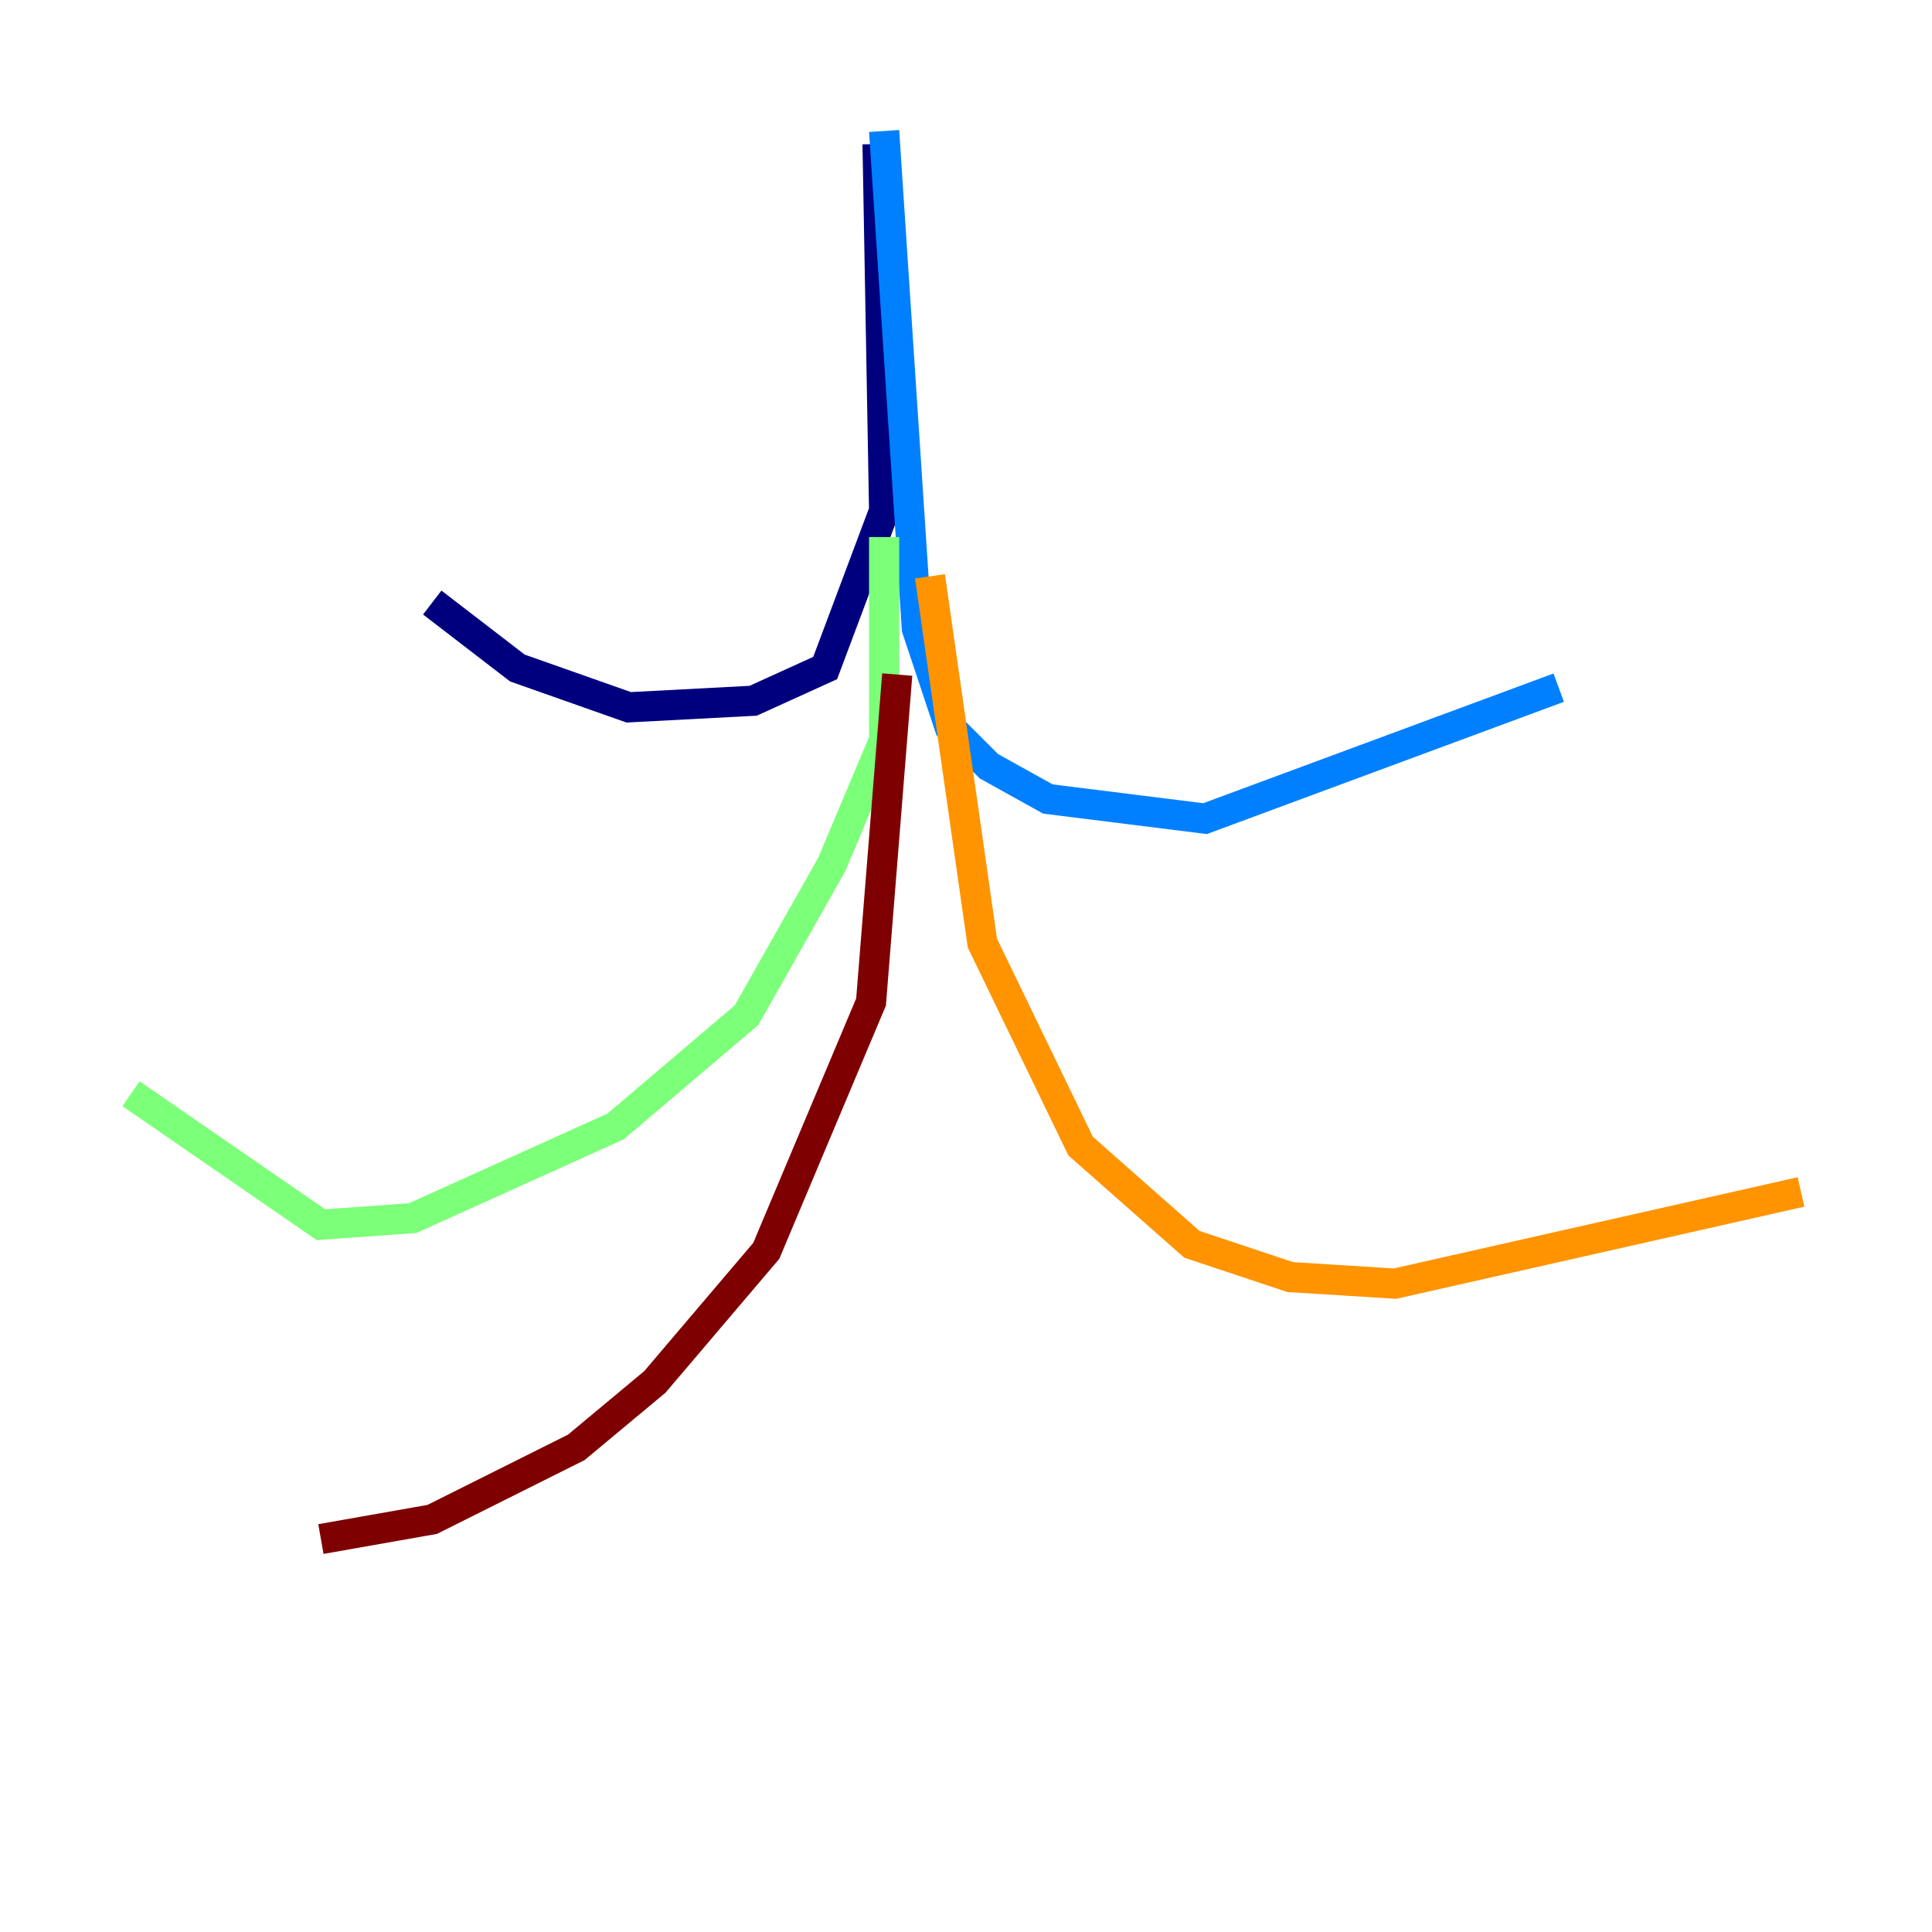 <?xml version="1.0" encoding="utf-8" ?>
<svg baseProfile="tiny" height="128" version="1.2" viewBox="0,0,128,128" width="128" xmlns="http://www.w3.org/2000/svg" xmlns:ev="http://www.w3.org/2001/xml-events" xmlns:xlink="http://www.w3.org/1999/xlink"><defs /><polyline fill="none" points="58.142,9.546 58.576,33.844 54.671,44.258 49.898,46.427 41.654,46.861 34.278,44.258 28.637,39.919" stroke="#00007f" stroke-width="2" /><polyline fill="none" points="58.576,8.678 60.746,41.654 62.915,48.163 65.519,50.766 69.424,52.936 79.837,54.237 103.268,45.559" stroke="#0080ff" stroke-width="2" /><polyline fill="none" points="58.576,35.58 58.576,49.031 55.105,57.275 49.464,67.254 40.786,74.63 27.336,80.705 21.261,81.139 8.678,72.461" stroke="#7cff79" stroke-width="2" /><polyline fill="none" points="61.614,38.183 65.085,62.481 71.593,75.932 78.969,82.441 85.478,84.61 92.42,85.044 119.322,78.969" stroke="#ff9400" stroke-width="2" /><polyline fill="none" points="59.444,44.691 57.709,66.386 50.766,82.875 43.39,91.552 38.183,95.891 28.637,100.664 21.261,101.966" stroke="#7f0000" stroke-width="2" /></svg>